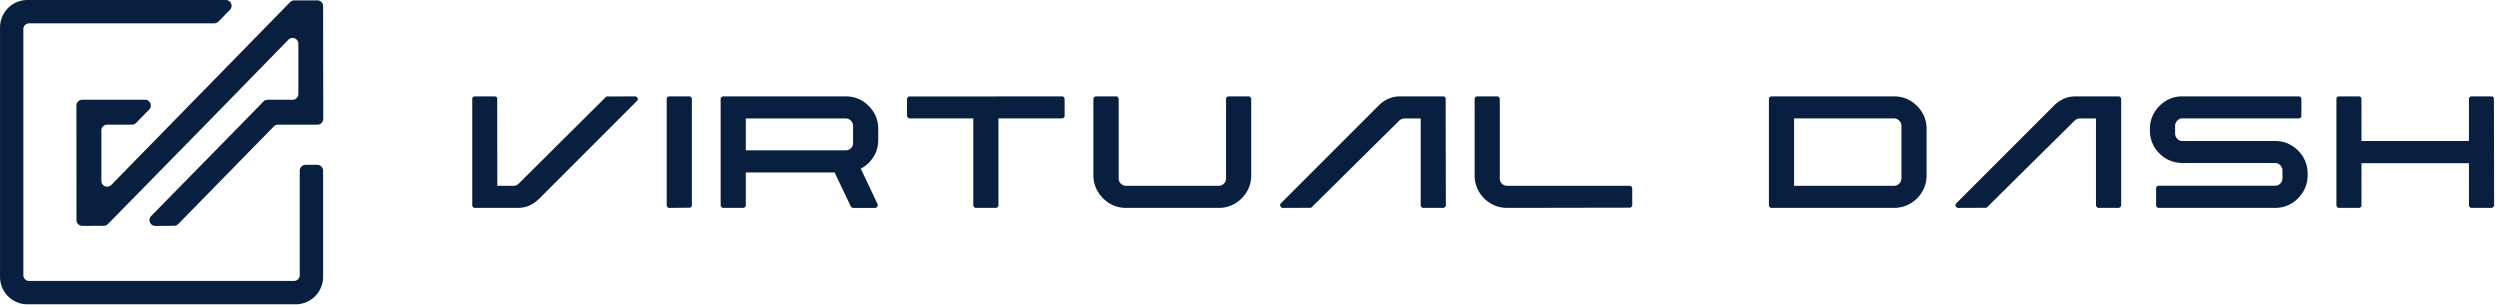 <svg xmlns="http://www.w3.org/2000/svg" width="213" height="26" viewBox="0 0 213 26"><g><g><g><g><g><g><g><path fill="#081f3f" d="M54.297 8.575L45.9 16.97c-.515.489-1.103.742-1.773.742H40.38l-.081-.072a.218.218 0 0 1-.063-.163V8.367l.063-.09a.212.212 0 0 1 .153-.064h1.693c.054 0 .117.018.153.054l.064.063.008 7.5h1.376a.606.606 0 0 0 .452-.189l7.465-7.419 2.443-.01c.09 0 .181.055.217.136.036.11 0 .2-.027.227z"/></g></g><g><g><path fill="#081f3f" d="M58.948 8.448v9.102l-.127.145-1.873.018-.081-.072c-.019-.028-.064-.09-.064-.163V8.367l.064-.09a.27.27 0 0 1 .163-.064h1.764l.08.054a.268.268 0 0 1 .074.18z"/></g></g></g><g><g><g><path fill="#081f3f" d="M72.682 12.167c0 .19-.054.334-.18.461a.63.63 0 0 1-.444.18h-8.515v-2.713h8.515c.163 0 .316.063.434.18a.61.61 0 0 1 .19.453zm1.692 1.266c.308-.443.453-.95.453-1.52v-.922c0-.76-.272-1.43-.815-1.964a2.652 2.652 0 0 0-1.954-.814H61.626a.199.199 0 0 0-.154.063l-.073.09v9.112c0 .063.027.118.073.163l.081.072h1.756c.063 0 .117-.027.18-.081l.054-.073v-2.868h7.565l1.393 2.922c.018.019.082.1.19.1h1.873a.205.205 0 0 0 .19-.127.236.236 0 0 0 .027-.171l-1.439-3.04.173-.109c.352-.208.642-.489.86-.833z"/></g></g></g><g><g><g><path fill="#081f3f" d="M90.705 8.448V9.94l-.062.082a.212.212 0 0 1-.155.063h-5.42v7.464l-.072.1a.218.218 0 0 1-.154.063h-1.764l-.081-.072a.233.233 0 0 1-.073-.172v-7.383h-5.492l-.072-.055a.251.251 0 0 1-.082-.171V8.375l.136-.153 13.147-.01.081.064a.256.256 0 0 1 .063.172z"/></g></g><g><g><path fill="#081f3f" d="M106.603 8.448v6.487c0 .76-.272 1.421-.814 1.964a2.692 2.692 0 0 1-1.964.814h-7.881c-.76 0-1.42-.28-1.963-.814-.543-.552-.824-1.213-.824-1.964V8.367l.073-.09a.238.238 0 0 1 .172-.064h1.755l.072.054a.241.241 0 0 1 .082.18v6.742a.6.6 0 0 0 .18.452c.128.127.272.19.453.19h7.881a.606.606 0 0 0 .452-.19.575.575 0 0 0 .181-.452V8.367l.073-.1a.251.251 0 0 1 .163-.054h1.755l.09.072c.045.045.064.1.064.163z"/></g></g><g><g><path fill="#081f3f" d="M139.066 16.057v1.484l-.127.154-10.513.018c-.778 0-1.438-.28-1.982-.814a2.735 2.735 0 0 1-.805-1.972v-6.56l.073-.1a.228.228 0 0 1 .154-.054h1.755l.1.063a.284.284 0 0 1 .062.172v6.74c0 .182.055.327.181.462.127.118.272.18.462.18h10.486l.073.056c.072.072.081.135.081.171z"/></g></g><g><g><path fill="#081f3f" d="M123.188 17.55l-.055.073c-.054.054-.118.09-.18.09h-1.765l-.082-.081c-.045-.036-.063-.091-.063-.154v-7.383h-1.384a.668.668 0 0 0-.453.19l-7.5 7.419-2.407.01c-.1 0-.181-.064-.217-.164a.236.236 0 0 1 .054-.235l8.37-8.37c.515-.488 1.112-.732 1.782-.732h3.664a.25.25 0 0 1 .163.054l.054.063z"/></g></g></g><g><g><g><path fill="#081f3f" d="M162.003 15.189a.639.639 0 0 1-.19.452.607.607 0 0 1-.453.19h-8.505v-5.745h8.505c.18 0 .335.063.453.199.126.118.19.271.19.443zm1.33-6.162a2.692 2.692 0 0 0-1.973-.814h-10.423a.223.223 0 0 0-.163.072l-.063.082v9.102c0 .072.027.127.073.18l.072.064h10.504c.769 0 1.43-.28 1.973-.814a2.726 2.726 0 0 0 .814-1.972V10.99c0-.76-.28-1.43-.814-1.964z"/></g></g></g><g><g><g><path fill="#081f3f" d="M180.723 8.448v9.102l-.072.091a.23.23 0 0 1-.164.072h-1.755l-.09-.081a.217.217 0 0 1-.064-.154v-7.383h-1.384a.632.632 0 0 0-.443.19l-7.501 7.419-2.407.01a.222.222 0 0 1-.217-.155c-.036-.08-.018-.171.055-.244l8.369-8.37c.516-.488 1.112-.732 1.764-.732h3.755l.082.054a.29.29 0 0 1 .072.18z"/></g></g></g><g><g><g><path fill="#081f3f" d="M196.61 14.8v.127c0 .76-.28 1.42-.813 1.962a2.694 2.694 0 0 1-1.964.824h-9.98l-.081-.072a.232.232 0 0 1-.072-.172v-1.493l.072-.09c.036-.046.09-.064.153-.064h9.908a.602.602 0 0 0 .452-.19.632.632 0 0 0 .181-.443v-.66c0-.173-.063-.308-.19-.453a.619.619 0 0 0-.443-.19h-7.88c-.76 0-1.421-.271-1.964-.805a2.686 2.686 0 0 1-.814-1.964v-.135c0-.752.271-1.421.814-1.955a2.672 2.672 0 0 1 1.964-.814h9.979l.073.054a.225.225 0 0 1 .072.172v1.502l-.063.082a.211.211 0 0 1-.154.063h-9.907a.576.576 0 0 0-.444.19.61.61 0 0 0-.19.452v.652c0 .172.064.325.19.452a.568.568 0 0 0 .444.181h7.88c.77 0 1.42.28 1.964.814.533.534.814 1.204.814 1.972z"/></g></g><g><g><path fill="#081f3f" d="M212.499 17.56l-.064.072c-.054.054-.108.081-.171.081h-1.756l-.09-.081a.22.22 0 0 1-.064-.154v-3.574h-9.156v3.655l-.054.073c-.055.054-.109.081-.172.081h-1.755l-.09-.072a.219.219 0 0 1-.064-.163V8.367l.072-.1c.037-.036.1-.054.163-.054h1.755l.073.054a.232.232 0 0 1 .072.18v3.566h9.156V8.358l.064-.082a.24.24 0 0 1 .171-.063h1.675c.063 0 .126.018.162.054l.055.063z"/></g></g></g></g></g><g><g><g><g><g><path fill="#081f3f" d="M25.538 14.538v8.904a.495.495 0 0 1-.495.495H2.485a.495.495 0 0 1-.495-.495V2.484c0-.273.222-.495.495-.495h15.77c.134 0 .261-.053.355-.149l.979-.999A.495.495 0 0 0 19.235 0h-16.9A2.335 2.335 0 0 0 .002 2.336V23.59a2.335 2.335 0 0 0 2.335 2.336h22.856a2.336 2.336 0 0 0 2.336-2.336v-9.052a.495.495 0 0 0-.495-.495h-1a.495.495 0 0 0-.495.495z"/></g></g></g><g><g><g><g><g><g><path fill="#081f3f" d="M27.046 10.622h-3.36a.496.496 0 0 0-.354.148l-8.148 8.32a.493.493 0 0 1-.35.149l-1.601.01a.495.495 0 0 1-.357-.841l7.657-7.8 1.91-1.958a.495.495 0 0 1 .354-.15h2.129a.495.495 0 0 0 .495-.494V3.729a.495.495 0 0 0-.85-.346l-7.055 7.225-8.319 8.48a.497.497 0 0 1-.353.15l-1.832.005a.495.495 0 0 1-.496-.495L6.51 8.995c0-.273.22-.495.494-.495l5.349-.005c.438 0 .66.528.354.841l-1.112 1.137a.498.498 0 0 1-.354.149H9.132a.495.495 0 0 0-.495.494v4.293c0 .443.538.662.848.345L24.715.185a.495.495 0 0 1 .353-.15l1.965-.004c.273 0 .495.221.496.494l.012 9.601a.495.495 0 0 1-.495.496z"/></g></g></g></g></g></g></g></g></g></g></svg>